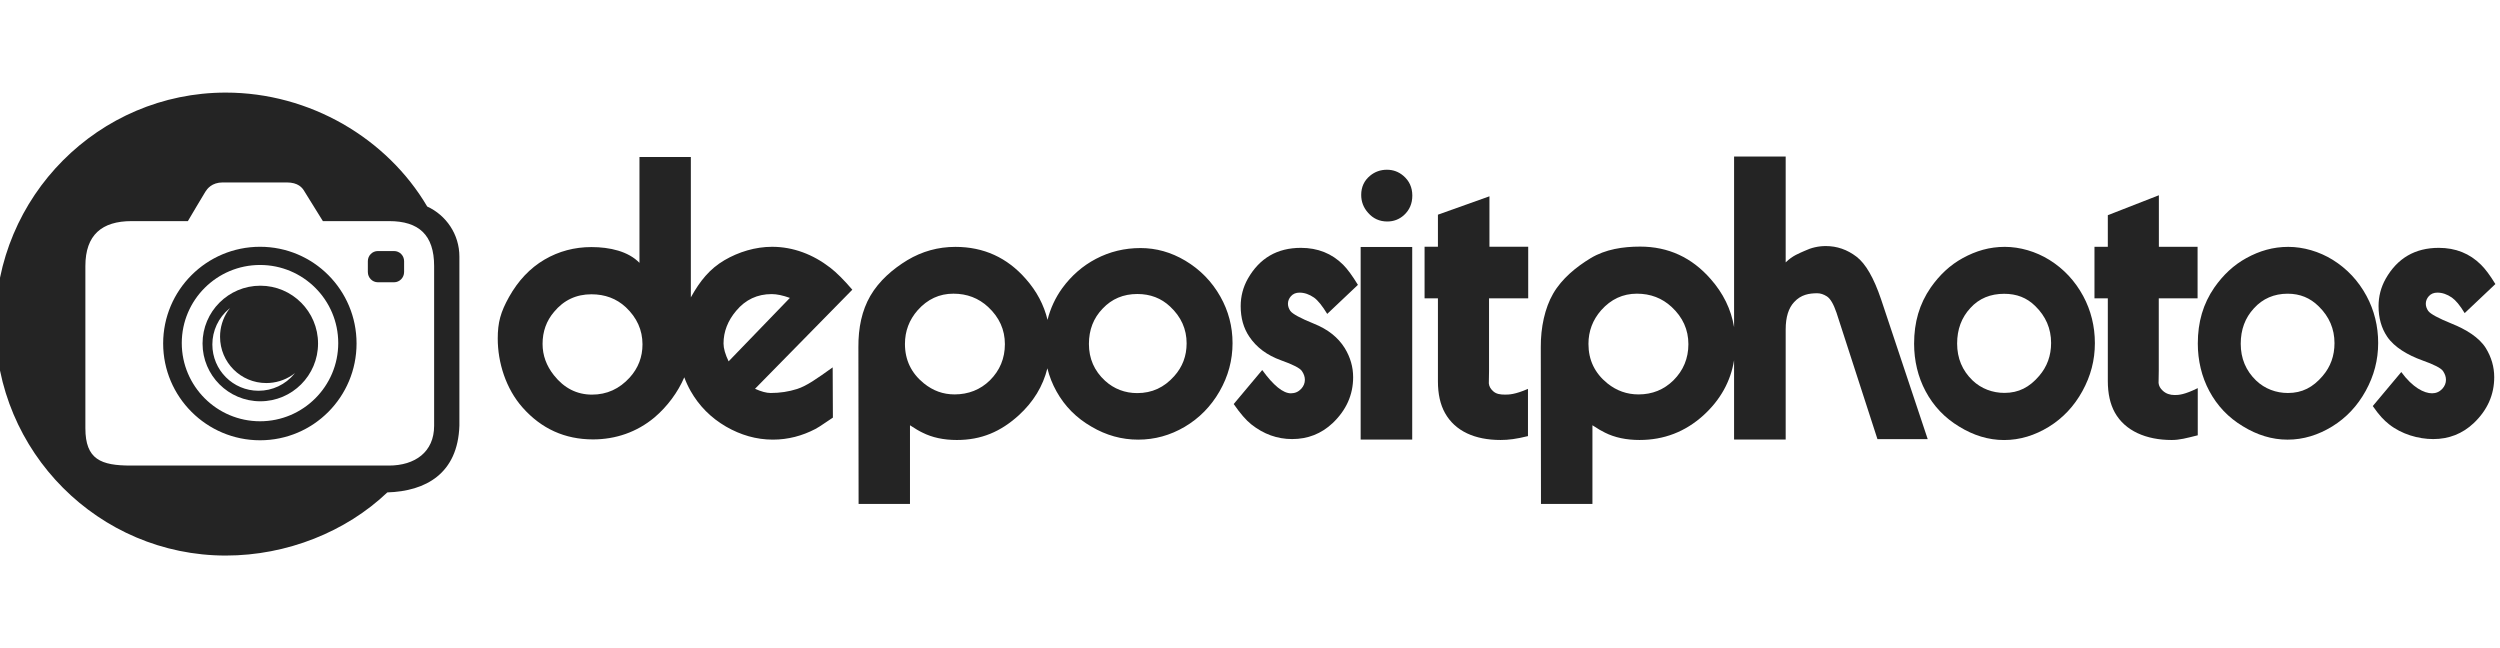 <svg width="270" height="70" viewBox="0 0 270 70" fill="none" xmlns="http://www.w3.org/2000/svg">
<g clip-path="url(#clip0_898_3827)">
<path d="M28.117 30.856C24.669 30.856 21.875 33.654 21.875 37.097C21.875 40.541 24.669 43.339 28.117 43.339C31.555 43.339 34.349 40.54 34.349 37.097C34.349 33.655 31.555 30.856 28.117 30.856ZM31.772 40.392C31.304 40.958 30.716 41.414 30.051 41.727C29.386 42.04 28.659 42.202 27.924 42.202C25.163 42.202 22.934 39.97 22.934 37.204C22.933 36.468 23.095 35.742 23.407 35.076C23.72 34.41 24.175 33.82 24.742 33.35L24.831 33.285L24.608 33.584C24.057 34.41 23.764 35.38 23.766 36.371C23.766 39.136 25.995 41.369 28.756 41.369C29.747 41.371 30.716 41.077 31.539 40.526L31.839 40.302L31.772 40.392Z" fill="#242424"/>
<path d="M89.662 28.908C87.802 27.467 85.645 26.654 83.39 26.654C81.587 26.654 79.778 27.201 78.229 28.109C76.635 29.045 75.596 30.358 74.652 32.044C74.638 32.068 74.627 32.094 74.612 32.118V16.953H69.062V28.388C67.856 27.137 65.851 26.684 63.873 26.684C62.042 26.684 60.355 27.133 58.815 28.031C57.23 28.958 55.951 30.333 54.978 32.069C54.062 33.716 53.756 34.814 53.756 36.573C53.756 39.154 54.635 41.982 56.437 44.012C58.472 46.308 61.009 47.456 64.046 47.456C66.489 47.456 68.779 46.67 70.67 45.095C72.081 43.899 73.216 42.352 73.903 40.75C74.091 41.26 74.32 41.754 74.587 42.227C75.503 43.841 76.778 45.124 78.414 46.075C79.992 46.983 81.676 47.48 83.467 47.48C85.116 47.48 86.644 47.069 88.054 46.334C88.646 46.017 89.163 45.606 89.952 45.102L89.929 39.676C88.223 40.901 87.117 41.68 86.088 42.01C85.187 42.299 84.235 42.443 83.234 42.443C82.769 42.443 82.206 42.291 81.543 41.989L92.05 31.288C91.134 30.22 90.338 29.427 89.662 28.908ZM68.016 40.766C66.897 42.001 65.538 42.619 63.939 42.619C62.297 42.619 60.923 41.92 59.818 40.522C59.004 39.493 58.597 38.367 58.597 37.145C58.597 35.807 59.011 34.652 59.84 33.681C60.887 32.416 62.232 31.783 63.874 31.783C65.341 31.783 66.577 32.246 67.58 33.173C68.786 34.306 69.389 35.645 69.389 37.19C69.389 38.558 68.931 39.75 68.016 40.766ZM78.69 39.027C78.324 38.263 78.141 37.621 78.141 37.102C78.141 35.82 78.599 34.639 79.514 33.558C80.515 32.361 81.791 31.762 83.341 31.762C83.891 31.762 84.546 31.899 85.308 32.174L78.69 39.027Z" fill="#242424"/>
<path d="M28.086 26.652C22.314 26.652 17.621 31.329 17.621 37.094C17.621 42.861 22.314 47.55 28.086 47.55C33.858 47.55 38.508 42.862 38.508 37.094C38.508 31.327 33.858 26.652 28.086 26.652ZM28.086 45.497C23.425 45.497 19.631 41.708 19.631 37.052C19.631 32.396 23.425 28.617 28.086 28.617C32.747 28.617 36.53 32.396 36.53 37.052C36.53 41.707 32.745 45.497 28.086 45.497V45.497Z" fill="#242424"/>
<path d="M42.56 27.113H40.809C40.212 27.113 39.727 27.597 39.727 28.208V29.377C39.727 29.988 40.212 30.485 40.809 30.485H42.56C43.156 30.485 43.643 29.988 43.643 29.377V28.208C43.643 27.597 43.156 27.113 42.56 27.113Z" fill="#242424"/>
<path d="M46.139 22.305C41.81 14.95 33.475 10 24.384 10C10.671 10 -0.5 21.202 -0.5 35.007C-0.5 48.811 10.671 60 24.384 60C30.99 60 37.377 57.424 41.831 53.18C45.959 53.053 49.447 51.168 49.614 45.967V27.712C49.614 25.306 48.183 23.241 46.139 22.305ZM46.886 45.983C46.886 48.826 44.816 50.281 41.993 50.281H14.13C10.91 50.281 9.221 49.626 9.221 46.253V28.732C9.221 25.374 10.996 23.88 14.216 23.88H20.291C20.291 23.88 22.166 20.705 22.185 20.698C22.374 20.404 22.862 19.703 24.071 19.703H30.956C32.2 19.703 32.655 20.262 32.897 20.698C32.941 20.776 34.871 23.88 34.871 23.88H42.026C45.233 23.88 46.886 25.373 46.886 28.732V45.983Z" fill="#242424"/>
<path d="M160.86 21.2L155.296 23.186V26.649H153.854V32.219H155.296V41.184C155.296 42.552 155.55 43.693 156.059 44.605C157.163 46.577 159.302 47.518 162.064 47.518C162.921 47.518 163.785 47.408 165.021 47.099V41.999C163.607 42.613 162.96 42.618 162.539 42.618C162.015 42.618 161.586 42.553 161.252 42.244C160.976 41.994 160.823 41.715 160.794 41.406L160.816 40.081V32.219H165.046V26.648H160.86V21.2Z" fill="#242424"/>
<path d="M221.335 28.069C219.868 27.159 218.148 26.661 216.517 26.661C214.86 26.661 213.405 27.094 211.978 27.874C210.606 28.625 209.479 29.686 208.515 31.059C207.292 32.836 206.723 34.8 206.723 37.124C206.723 38.944 207.138 40.714 207.967 42.259C208.822 43.862 210.032 45.134 211.594 46.073C213.116 47.011 214.732 47.524 216.444 47.524C218.157 47.524 219.766 47.019 221.274 46.094C222.795 45.156 224.004 43.87 224.901 42.238C225.799 40.606 226.247 38.909 226.247 37.059C226.247 35.254 225.826 33.528 224.983 31.968C224.1 30.336 222.884 29.036 221.335 28.069ZM220.234 40.592C219.188 41.819 218.022 42.433 216.472 42.433C215.209 42.433 213.979 41.986 213.041 41.09C211.927 40.021 211.371 38.692 211.37 37.103C211.37 35.573 211.846 34.295 212.797 33.269C213.748 32.214 214.993 31.73 216.447 31.73C217.793 31.73 218.883 32.142 219.807 33.052C220.948 34.164 221.519 35.493 221.519 37.039C221.518 38.411 221.09 39.595 220.234 40.592Z" fill="#242424"/>
<path d="M128.007 28.15C126.481 27.244 124.871 26.79 123.175 26.79C121.451 26.79 119.848 27.178 118.365 27.955C116.937 28.703 115.722 29.76 114.72 31.127C113.977 32.156 113.439 33.317 113.134 34.547C112.743 32.925 111.962 31.451 110.793 30.128C108.773 27.818 106.236 26.663 103.184 26.663C101.323 26.663 99.594 27.141 97.995 28.097C96.439 29.039 94.938 30.326 93.993 31.959C93.092 33.519 92.69 35.373 92.706 37.521L92.728 54.424H98.278V45.929C98.86 46.312 99.31 46.577 99.63 46.724C100.676 47.253 101.912 47.518 103.337 47.519C105.982 47.519 108.069 46.628 110.031 44.848C111.609 43.404 112.638 41.714 113.116 39.778C113.332 40.653 113.665 41.495 114.107 42.281C114.996 43.879 116.254 45.145 117.878 46.079C119.46 47.013 121.141 47.481 122.922 47.481C124.703 47.481 126.377 47.021 127.944 46.1C129.525 45.166 130.783 43.886 131.716 42.259C132.649 40.633 133.115 38.9 133.115 37.06C133.115 35.263 132.676 33.587 131.8 32.034C130.882 30.407 129.618 29.113 128.007 28.15ZM106.913 41.074C105.881 42.089 104.581 42.596 103.098 42.596C101.848 42.596 100.772 42.2 99.784 41.406C98.417 40.301 97.734 38.881 97.735 37.145C97.735 35.763 98.193 34.549 99.108 33.504C100.169 32.312 101.455 31.716 102.968 31.717C104.435 31.717 105.685 32.195 106.718 33.151C107.924 34.27 108.528 35.609 108.528 37.168C108.527 38.699 107.988 40.001 106.913 41.074H106.913ZM126.82 40.62C125.732 41.843 124.427 42.455 122.816 42.455C121.504 42.455 120.314 42.008 119.34 41.117C118.182 40.052 117.603 38.728 117.603 37.147C117.603 35.622 118.097 34.349 119.086 33.328C120.075 32.278 121.325 31.752 122.836 31.752C124.235 31.752 125.415 32.205 126.375 33.111C127.562 34.219 128.156 35.543 128.155 37.081C128.154 38.448 127.709 39.627 126.819 40.62L126.82 40.62Z" fill="#242424"/>
<path d="M255.582 31.957C254.701 30.328 253.488 29.031 251.943 28.066C250.479 27.158 248.763 26.662 247.136 26.662C245.482 26.662 244.03 27.093 242.607 27.872C241.238 28.622 240.113 29.681 239.151 31.05C237.931 32.823 237.363 34.784 237.363 37.103C237.363 38.92 237.776 40.686 238.604 42.228C239.458 43.828 240.664 45.096 242.223 46.033C243.741 46.969 245.354 47.482 247.062 47.482C248.77 47.482 250.377 46.977 251.881 46.055C253.398 45.119 254.605 43.836 255.5 42.207C256.395 40.578 256.842 38.884 256.842 37.04C256.843 35.237 256.423 33.514 255.582 31.957ZM250.845 40.606C249.8 41.831 248.636 42.444 247.091 42.444C245.83 42.444 244.602 41.997 243.666 41.104C242.555 40.037 241.999 38.711 241.999 37.125C241.999 35.597 242.474 34.322 243.423 33.299C244.372 32.246 245.614 31.72 247.065 31.72C248.407 31.72 249.496 32.174 250.417 33.083C251.556 34.192 252.126 35.518 252.125 37.06C252.125 38.43 251.699 39.611 250.845 40.605V40.606Z" fill="#242424"/>
<path d="M264.786 34.955C263.336 34.367 262.49 33.909 262.246 33.58C262.072 33.322 261.987 33.065 261.987 32.807C261.987 32.506 262.095 32.233 262.31 31.99C262.539 31.732 262.848 31.603 263.235 31.603C263.766 31.603 264.29 31.782 264.808 32.14C265.224 32.441 265.654 32.942 266.185 33.816L269.501 30.678C268.898 29.69 268.411 29.053 267.952 28.595C266.732 27.377 265.21 26.768 263.387 26.768C260.831 26.768 258.922 27.878 257.659 30.099C257.142 31.015 256.884 32.004 256.884 33.065C256.884 34.339 257.192 35.435 257.809 36.351C258.585 37.512 260.074 38.364 261.58 38.909C262.873 39.367 263.627 39.754 263.842 40.069C264.057 40.385 264.164 40.7 264.164 41.015C264.164 41.374 264.036 41.697 263.777 41.983C263.475 42.312 263.102 42.477 262.658 42.477C261.81 42.477 260.559 41.855 259.339 40.18L256.26 43.853C256.963 44.871 257.465 45.385 258.025 45.829C259.36 46.889 261.179 47.42 262.786 47.42C264.48 47.42 265.938 46.847 267.159 45.701C268.636 44.297 269.375 42.642 269.376 40.737C269.376 39.634 269.075 38.588 268.472 37.599C267.754 36.438 266.293 35.557 264.786 34.955Z" fill="#242424"/>
<path d="M233.583 42.2C233.306 41.951 233.154 41.671 233.125 41.362L233.147 40.037V32.219H237.339V26.651H233.158V21.088L227.644 23.241V26.651H226.203V32.219H227.644V41.141C227.644 42.509 227.898 43.649 228.406 44.561C229.511 46.534 231.782 47.519 234.544 47.519C235.401 47.519 236.122 47.321 237.358 47.012V41.918C235.905 42.635 235.291 42.664 234.87 42.664C234.347 42.664 233.918 42.51 233.583 42.2Z" fill="#242424"/>
<path d="M152.519 26.674H146.951V47.473H152.519V26.674Z" fill="#242424"/>
<path d="M140.346 31.604C140.877 31.604 141.401 31.783 141.918 32.141C142.334 32.441 142.808 33.029 143.34 33.902L146.655 30.765C146.053 29.777 145.521 29.053 145.062 28.594C143.842 27.376 142.32 26.768 140.497 26.768C137.941 26.768 136.032 27.878 134.769 30.098C134.252 31.015 133.994 32.004 133.994 33.065C133.994 34.339 134.302 35.435 134.92 36.352C135.695 37.513 136.836 38.366 138.343 38.909C139.635 39.367 140.389 39.754 140.604 40.07C140.82 40.386 140.927 40.701 140.927 41.016C140.927 41.374 140.798 41.697 140.54 41.983C140.238 42.312 139.865 42.477 139.42 42.478C138.573 42.478 137.539 41.639 136.319 39.963L133.24 43.636C133.943 44.653 134.575 45.384 135.135 45.828C136.47 46.889 137.942 47.419 139.55 47.419C141.243 47.419 142.7 46.846 143.921 45.7C145.399 44.296 146.139 42.641 146.139 40.736C146.139 39.633 145.837 38.587 145.235 37.598C144.516 36.438 143.404 35.557 141.897 34.956C140.447 34.368 139.6 33.91 139.356 33.581C139.183 33.322 139.098 33.065 139.098 32.808C139.098 32.506 139.205 32.234 139.421 31.991C139.65 31.732 139.959 31.603 140.346 31.604Z" fill="#242424"/>
<path d="M151.551 18.975C151.042 18.546 150.455 18.331 149.788 18.332C149.098 18.332 148.493 18.546 147.972 18.975C147.331 19.503 147.01 20.195 147.01 21.053C147.01 21.788 147.258 22.431 147.754 22.983C148.299 23.608 148.989 23.921 149.825 23.921C150.515 23.921 151.114 23.694 151.622 23.24C152.228 22.689 152.53 21.984 152.53 21.126C152.531 20.244 152.204 19.527 151.551 18.975Z" fill="#242424"/>
<path d="M200.5 27.721C199.497 26.956 198.393 26.574 197.186 26.574C196.386 26.574 195.616 26.75 194.875 27.104C194.336 27.354 193.61 27.59 192.854 28.34V16.906H187.281V35.332C186.959 33.396 186.101 31.66 184.744 30.127C182.723 27.817 180.187 26.633 177.135 26.633C175.275 26.633 173.4 26.919 171.802 27.875C170.246 28.817 168.684 30.08 167.74 31.712C166.839 33.272 166.39 35.372 166.405 37.52L166.425 54.427H171.983V45.929C172.564 46.311 173.014 46.576 173.334 46.723C174.381 47.253 175.644 47.518 177.069 47.518C179.714 47.518 182.018 46.628 183.98 44.847C185.79 43.192 186.904 41.212 187.28 38.909V47.467H192.854V35.579C192.854 34.255 193.159 33.269 193.77 32.621C194.511 31.812 195.397 31.672 196.27 31.672C196.604 31.672 196.945 31.782 197.294 32.002C197.672 32.238 198.021 32.827 198.341 33.769L202.764 47.424H208.192L203.159 32.333C202.374 30.01 201.488 28.473 200.5 27.721ZM180.733 41.075C179.7 42.09 178.443 42.597 176.961 42.597C175.71 42.597 174.591 42.2 173.602 41.406C172.236 40.302 171.553 38.882 171.553 37.146C171.553 35.764 172.011 34.55 172.927 33.505C173.988 32.312 175.274 31.717 176.786 31.717C178.255 31.717 179.505 32.195 180.537 33.151C181.743 34.27 182.346 35.609 182.346 37.168C182.346 38.699 181.808 40.001 180.733 41.075Z" fill="#242424"/>
</g>
<defs>
<clipPath id="clip0_898_3827">
<rect width="270" height="70" fill="white"/>
</clipPath>
</defs>
</svg>
